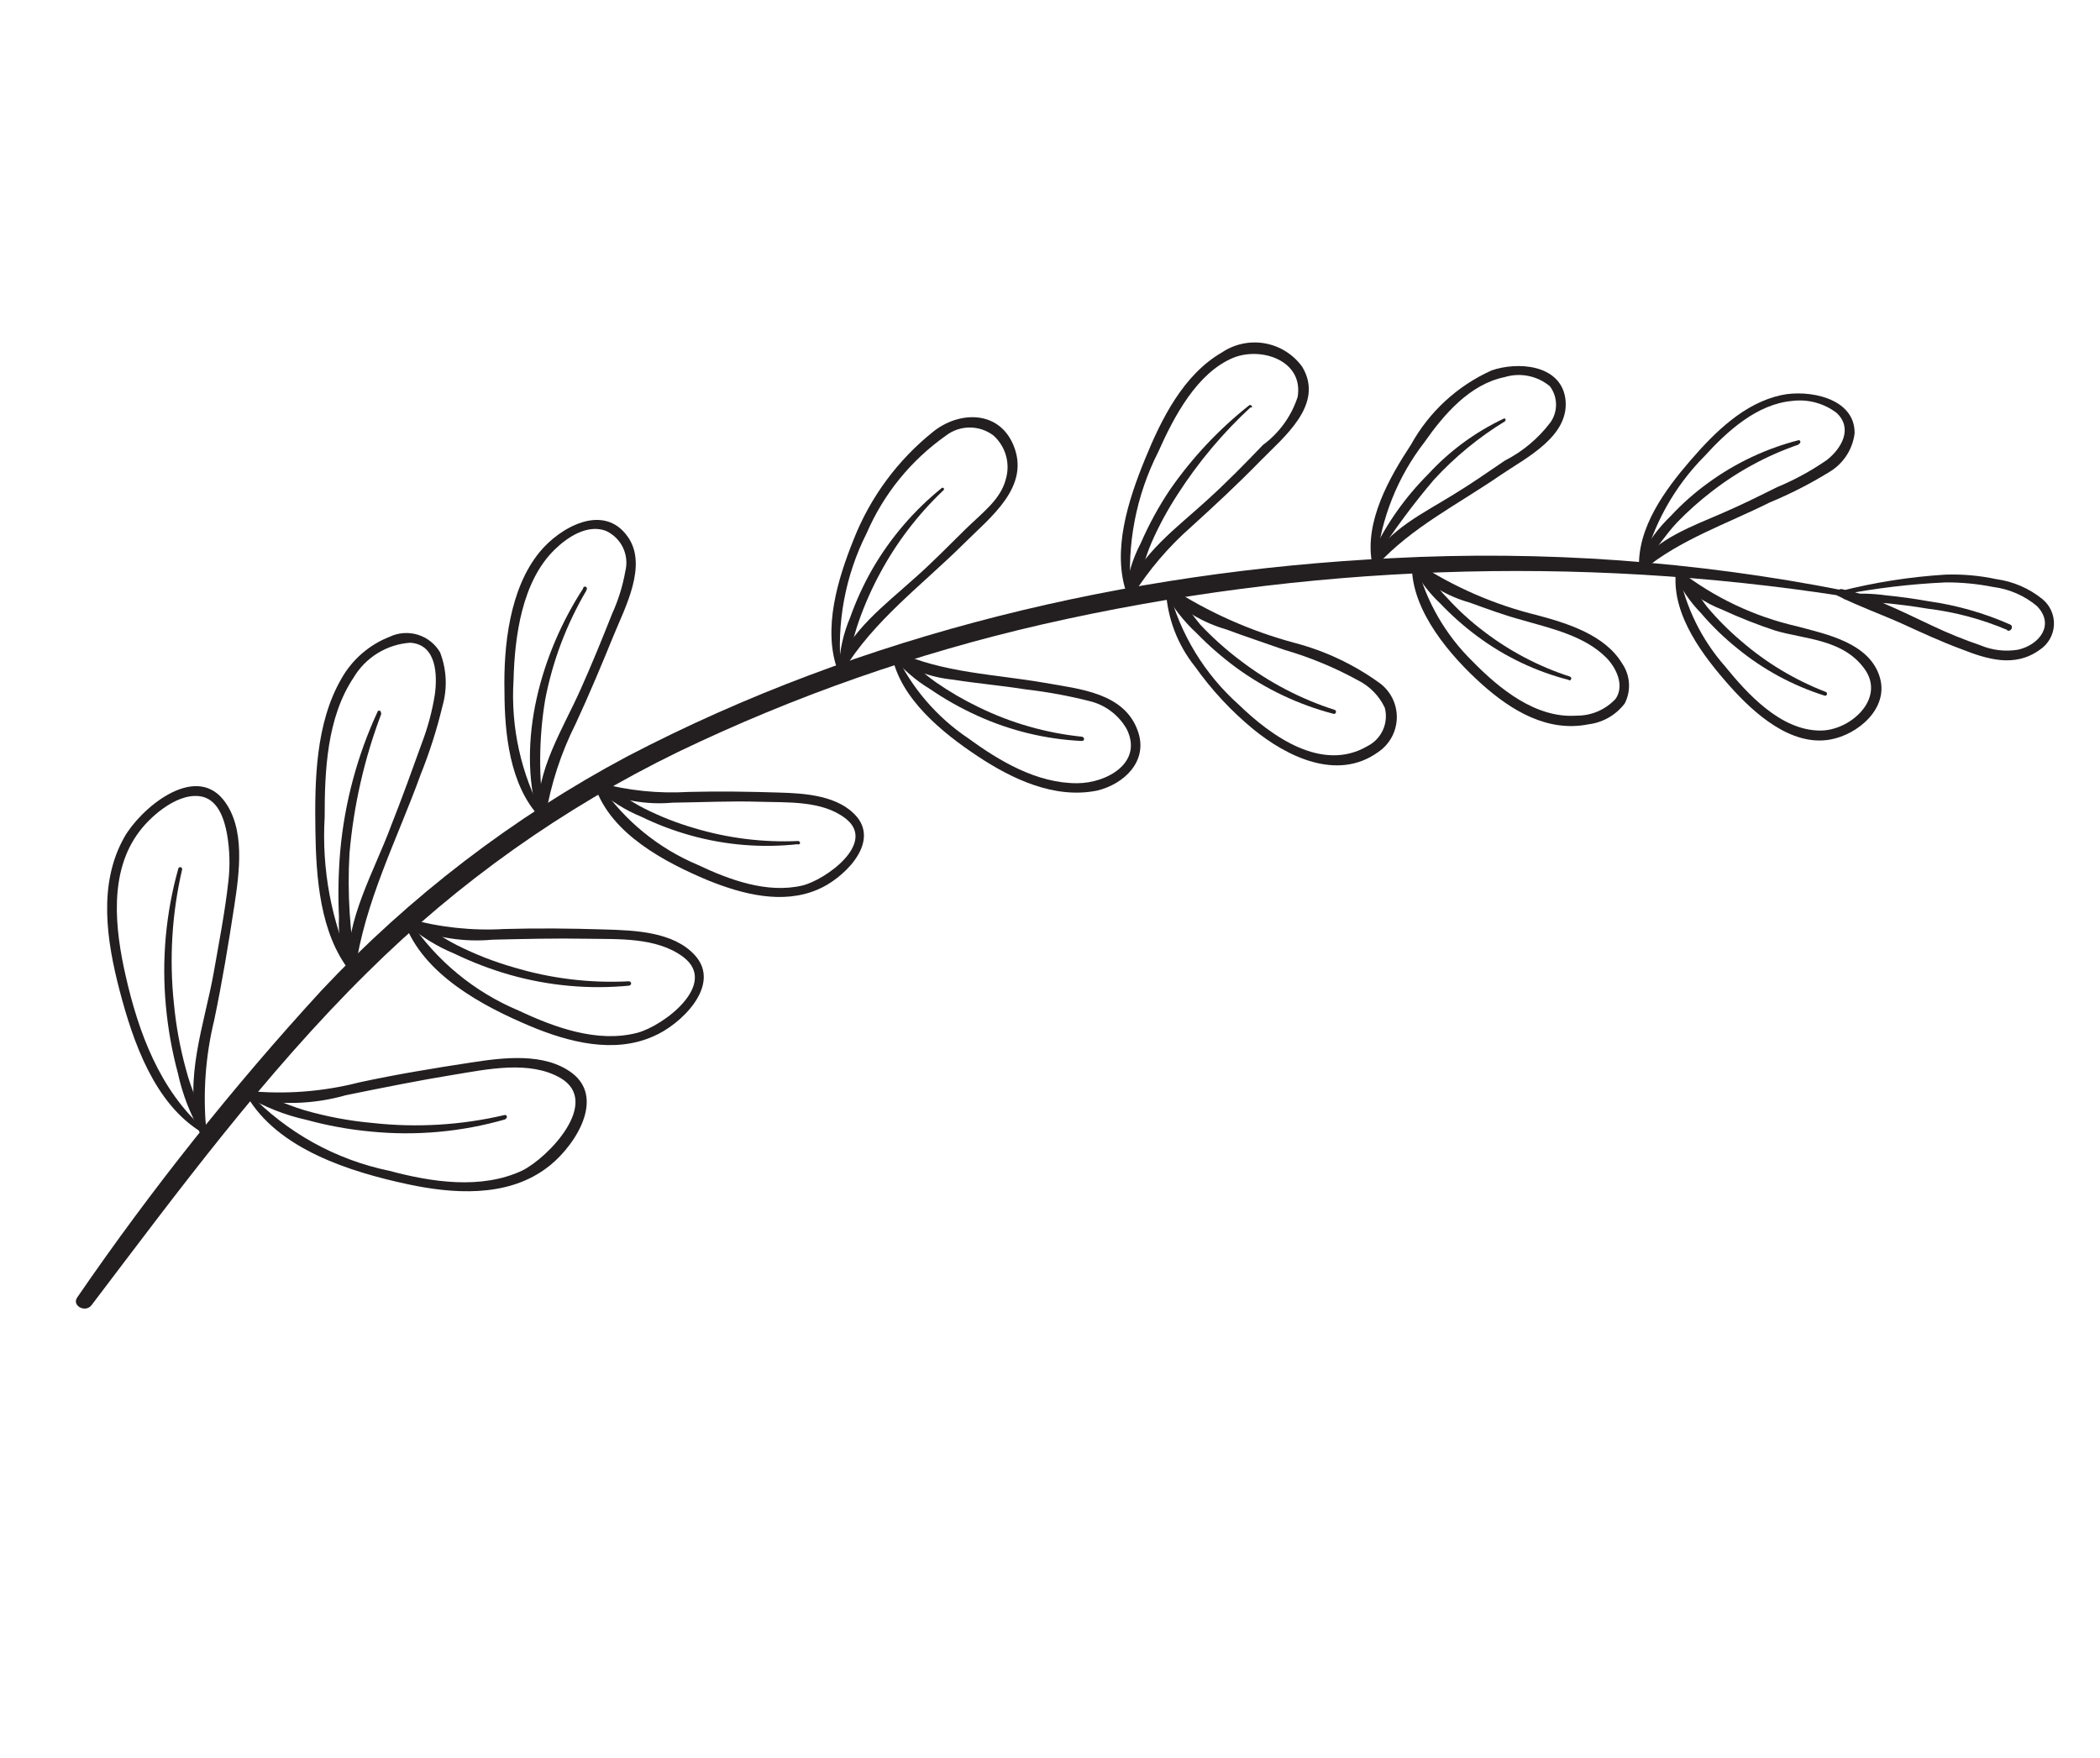 <svg width="350" height="293" viewBox="0 0 350 293" fill="none" xmlns="http://www.w3.org/2000/svg">
<path d="M307.16 99.36C262.774 92.484 217.487 94.085 173.698 104.078C152.744 108.884 132.392 116.012 113.019 125.33C93.865 134.65 76.374 147.058 61.249 162.057C44.097 178.983 29.781 198.422 15.24 217.565C14.214 218.876 11.857 217.603 12.908 216.198C25.256 198.222 38.852 181.136 53.595 165.066C68.329 149.382 85.531 136.216 104.518 126.088C143.741 105.598 187.844 95.219 231.841 93.043C257.144 91.708 282.516 93.521 307.373 98.439C307.971 98.599 307.711 99.441 307.128 99.352L307.16 99.36Z" fill="#231F20"/>
<path d="M306.636 98.546C312.406 97.073 318.301 96.145 324.244 95.776C327.098 95.681 329.952 95.937 332.744 96.535C335.535 96.92 338.169 98.057 340.363 99.825C341.01 100.344 341.525 101.009 341.866 101.765C342.206 102.522 342.362 103.348 342.321 104.177C342.28 105.005 342.043 105.812 341.63 106.532C341.217 107.251 340.639 107.862 339.944 108.315C335.759 111.342 331.129 109.866 326.857 108.181C323.511 106.947 320.272 105.439 317.025 103.961C313.778 102.484 309.865 101.098 306.417 99.365C305.661 99.162 306.248 98.105 306.934 98.188C309.53 98.705 312.044 99.572 314.407 100.764C316.981 101.858 319.482 103.102 322.03 104.291C324.643 105.531 327.324 106.622 330.061 107.555C332.043 108.387 334.219 108.642 336.34 108.293C339.934 107.469 342.52 104.114 339.474 101.004C337.391 99.266 334.852 98.165 332.161 97.83C329.573 97.317 326.94 97.064 324.302 97.073C318.451 97.337 312.627 98.032 306.879 99.151C306.501 99.05 306.233 98.54 306.693 98.46L306.636 98.546Z" fill="#231F20"/>
<path d="M89.94 136.182C84.932 130.826 84.096 122.236 84.079 115.249C83.914 107.683 84.921 98.136 89.932 92.024C93.297 87.899 100.623 83.723 104.643 89.489C107.994 94.233 104.128 101.36 102.256 105.952C100.385 110.544 98.219 115.732 95.98 120.563C93.517 125.447 91.808 130.676 90.914 136.072C90.728 136.764 89.736 136.566 89.707 135.917C89.239 128.472 93.912 121.358 96.82 114.784C98.668 110.658 100.358 106.489 102.017 102.312C103.042 100.057 103.78 97.683 104.215 95.244C104.558 93.909 104.417 92.495 103.818 91.254C103.218 90.012 102.198 89.023 100.938 88.463C97.867 87.336 94.541 89.549 92.436 91.615C87.004 96.906 85.776 106.023 85.589 113.393C85.107 121.206 86.83 128.996 90.561 135.876C90.615 135.944 90.639 136.031 90.628 136.116C90.618 136.202 90.574 136.28 90.506 136.334C90.438 136.387 90.352 136.411 90.266 136.401C90.18 136.391 90.102 136.347 90.049 136.279L89.94 136.182Z" fill="#231F20"/>
<path d="M97.728 98.431C94.413 104.058 92.091 110.214 90.861 116.628C89.804 123.021 89.753 129.541 90.71 135.95C90.779 136.575 89.813 136.654 89.656 136.106C86.019 123.494 90.226 108.801 97.172 98.113C97.169 98.062 97.178 98.01 97.199 97.963C97.22 97.916 97.252 97.874 97.291 97.842C97.332 97.809 97.379 97.787 97.429 97.776C97.479 97.766 97.532 97.767 97.581 97.78C97.631 97.793 97.677 97.818 97.715 97.853C97.754 97.887 97.783 97.93 97.801 97.979C97.82 98.027 97.826 98.079 97.821 98.13C97.816 98.181 97.798 98.23 97.77 98.273L97.728 98.431Z" fill="#231F20"/>
<path d="M58.35 161.922C53.304 155.577 52.679 146.201 52.565 138.446C52.444 130.081 52.588 120.607 56.879 113.155C58.671 109.956 61.517 107.476 64.932 106.138C66.404 105.44 68.085 105.318 69.642 105.798C71.2 106.278 72.521 107.324 73.345 108.73C74.445 111.578 74.59 114.706 73.756 117.644C72.828 121.53 71.615 125.343 70.126 129.051C66.222 139.845 60.742 150.352 59.181 161.841C58.996 162.534 58.003 162.335 57.975 161.686C57.571 153.246 62.394 145.195 65.226 137.52C67.001 133.037 68.7 128.332 70.292 123.901C71.301 121.267 72.033 118.535 72.476 115.749C72.91 112.492 72.782 107.432 68.377 107.128C66.446 107.26 64.576 107.86 62.928 108.876C61.281 109.892 59.906 111.294 58.921 112.96C54.47 119.627 54.106 128.537 54.112 136.195C53.596 144.899 55.227 153.595 58.863 161.52C59.047 161.839 58.669 162.243 58.35 161.922Z" fill="#231F20"/>
<path d="M63.546 118.99C60.712 126.476 58.928 134.319 58.246 142.295C58.056 145.602 58.069 148.918 58.284 152.223C58.398 153.94 58.542 155.666 58.79 157.385C59.101 158.674 59.291 159.99 59.356 161.315C59.35 161.474 59.293 161.628 59.193 161.752C59.093 161.877 58.956 161.967 58.802 162.008C58.648 162.05 58.484 162.041 58.336 161.983C58.187 161.925 58.06 161.821 57.975 161.686C56.849 158.885 56.344 155.872 56.495 152.857C56.326 149.198 56.396 145.532 56.703 141.882C57.43 133.818 59.541 125.939 62.944 118.592C63.028 118.278 63.569 118.524 63.479 118.736L63.546 118.99Z" fill="#231F20"/>
<path d="M33.596 188.718C25.733 183.947 22.183 173.652 19.962 165.197C17.741 156.742 16.342 147.361 20.677 139.617C23.286 134.918 32.276 127.174 37.216 133.288C40.977 138.006 39.879 145.504 39.052 150.983C38.058 157.463 37.028 163.698 35.705 170.022C34.239 176.039 33.792 182.259 34.383 188.423C34.466 189.12 33.398 189.205 33.195 188.577C30.508 180.099 34.098 170.604 35.598 162.235C36.49 157.144 37.502 151.985 38.07 146.841C38.365 144.236 38.287 141.603 37.838 139.02C37.411 136.713 36.491 133.599 33.896 132.836C30.025 131.799 25.35 135.775 23.256 138.554C18.068 145.327 19.179 154.901 20.946 162.661C23.079 172.07 26.617 181.654 34.008 188.188C34.312 188.438 33.822 188.88 33.596 188.718Z" fill="#231F20"/>
<path d="M30.349 144.94C28.654 152.257 28.193 159.807 28.985 167.276C29.334 170.969 30.002 174.624 30.983 178.201C31.902 181.821 33.502 184.914 34.646 188.324C34.886 189.063 33.853 189.394 33.499 188.827C31.705 185.736 30.406 182.383 29.651 178.89C28.66 175.2 27.989 171.431 27.643 167.625C26.932 159.944 27.636 152.198 29.719 144.771C29.742 144.688 29.796 144.616 29.871 144.573C29.946 144.53 30.035 144.518 30.118 144.541C30.202 144.563 30.273 144.618 30.316 144.692C30.359 144.767 30.371 144.856 30.349 144.94Z" fill="#231F20"/>
<path d="M41.437 182.116C47.751 188.761 55.95 193.312 64.928 195.157C71.947 197.038 80.209 198.307 87.036 195.11C91.436 192.916 100.214 183.698 93.429 179.687C88.231 176.675 81.131 178.247 75.631 179.135C70.131 180.022 63.644 181.32 57.648 182.547C52.192 184.103 46.431 184.254 40.901 182.985C40.777 182.919 40.68 182.813 40.625 182.685C40.569 182.557 40.559 182.413 40.595 182.279C40.631 182.144 40.712 182.025 40.824 181.942C40.936 181.858 41.073 181.816 41.213 181.82C47.467 182.45 53.784 181.973 59.873 180.411C66.069 179.069 72.314 178.044 78.574 177.09C83.851 176.278 90.735 175.39 95.34 178.85C101.224 183.327 95.223 191.873 90.761 194.928C84.218 199.584 75.439 198.986 67.973 197.39C58.405 195.332 46.226 191.563 41.059 182.521C40.866 182.233 41.244 181.828 41.563 182.15L41.437 182.116Z" fill="#231F20"/>
<path d="M84.231 186.566C76.927 188.669 69.289 189.359 61.727 188.598C58.14 188.261 54.589 187.614 51.113 186.665C47.502 185.871 44.042 184.499 40.867 182.604C40.328 182.223 40.638 181.193 41.188 181.408C44.276 182.472 47.426 184.058 50.706 185.038C54.418 186.112 58.225 186.827 62.075 187.173C69.433 187.991 76.877 187.544 84.085 185.852C84.49 185.725 84.653 186.376 84.257 186.472L84.231 186.566Z" fill="#231F20"/>
<path d="M68.277 153.45C72.719 160.122 79.032 165.334 86.425 168.432C92.416 171.252 99.572 173.878 106.209 172.148C110.559 171.02 119.861 164 113.851 159.488C109.41 156.173 102.93 156.562 97.794 156.468C92.659 156.373 87.361 156.506 82.135 156.623C77.207 157.085 72.245 156.266 67.727 154.247C67.576 154.206 67.448 154.108 67.37 153.973C67.293 153.839 67.272 153.679 67.312 153.528C67.352 153.378 67.45 153.25 67.585 153.172C67.72 153.095 67.88 153.073 68.03 153.114C73.242 154.571 78.659 155.156 84.061 154.846C89.636 154.686 95.152 154.748 100.705 154.92C105.658 155.067 112.255 155.249 115.839 159.245C120.339 164.229 113.399 170.87 108.846 172.753C102.301 175.655 94.762 173.702 88.452 171.067C80.478 167.716 70.521 162.45 67.396 153.72C67.283 153.386 67.816 153.158 68 153.477L68.277 153.45Z" fill="#231F20"/>
<path d="M105.014 164.272C98.262 164.942 91.445 164.328 84.921 162.464C81.767 161.558 78.696 160.385 75.741 158.958C72.736 157.723 69.962 155.987 67.536 153.825C67.442 153.711 67.39 153.569 67.387 153.421C67.385 153.274 67.433 153.13 67.523 153.013C67.613 152.896 67.74 152.813 67.883 152.778C68.027 152.742 68.178 152.757 68.312 152.819C71.022 154.287 73.448 156.185 76.215 157.567C79.209 159.073 82.337 160.295 85.559 161.218C91.811 163.109 98.345 163.9 104.868 163.558C105.277 163.668 105.308 164.182 104.888 164.238L105.014 164.272Z" fill="#231F20"/>
<path d="M100.113 130.946C104.127 136.816 109.75 141.403 116.306 144.157C121.544 146.64 127.836 148.967 133.7 147.603C137.517 146.703 146.228 140.503 140.914 136.414C137.006 133.377 131.095 133.783 126.513 133.635C121.932 133.487 116.909 133.726 112.102 133.788C107.793 134.174 103.458 133.431 99.524 131.632C99.401 131.566 99.304 131.46 99.248 131.332C99.193 131.204 99.182 131.061 99.218 130.926C99.255 130.791 99.335 130.672 99.448 130.589C99.56 130.506 99.697 130.463 99.836 130.467C104.689 131.777 109.722 132.294 114.74 131.998C119.77 131.862 124.874 131.947 129.858 132.102C134.109 132.229 139.857 132.555 142.885 136.234C146.524 140.784 140.348 146.585 136.289 148.263C130.413 150.804 123.67 149.031 118.01 146.738C110.883 143.749 101.858 139.037 99.208 131.176C99.072 130.802 99.628 130.614 99.812 130.933L100.113 130.946Z" fill="#231F20"/>
<path d="M133.089 140.693C127.042 141.371 120.921 140.876 115.061 139.236C112.249 138.448 109.513 137.41 106.886 136.134C104.185 135.022 101.695 133.454 99.526 131.497C99.433 131.383 99.38 131.241 99.377 131.093C99.375 130.946 99.423 130.802 99.513 130.685C99.603 130.568 99.73 130.485 99.874 130.45C100.017 130.414 100.168 130.429 100.302 130.491C102.723 131.78 104.891 133.508 107.36 134.743C110.029 136.091 112.818 137.189 115.69 138.021C121.317 139.714 127.189 140.443 133.058 140.178C133.467 140.288 133.467 140.794 132.898 140.776L133.089 140.693Z" fill="#231F20"/>
<path d="M149.234 108.891C151.912 114.613 156.094 119.5 161.334 123.029C166.526 126.815 172.801 130.588 179.56 130.544C184.421 130.531 190.587 127.157 187.781 121.514C186.518 119.297 184.438 117.663 181.985 116.959C178.342 116.018 174.638 115.329 170.899 114.899C166.887 114.263 162.831 113.918 158.818 113.281C155.137 112.911 151.608 111.617 148.559 109.52C147.974 109.06 148.88 108.324 149.295 108.537C157.122 112.186 165.844 112.364 174.19 113.824C179.887 114.845 187.448 115.454 189.663 121.917C191.397 126.902 187.31 130.698 182.874 131.769C175.736 133.23 168.594 129.798 162.896 126.011C157.198 122.225 149.999 116.484 148.652 109.174C148.736 108.859 149.121 108.558 149.265 108.9L149.234 108.891Z" fill="#231F20"/>
<path d="M180.366 123.507C174.342 123.23 168.427 121.805 162.937 119.31C160.172 118.064 157.523 116.576 155.022 114.861C152.516 113.348 150.296 111.406 148.463 109.123C148.124 108.628 148.792 107.896 149.331 108.277C151.65 109.944 153.583 112.047 155.942 113.691C158.22 115.274 160.62 116.673 163.12 117.874C168.529 120.52 174.363 122.186 180.354 122.796C180.763 122.905 180.808 123.491 180.374 123.476L180.366 123.507Z" fill="#231F20"/>
<path d="M194.787 98.26C196.693 105.692 200.771 112.387 206.501 117.49C211.86 122.67 220.332 128.819 227.939 124.347C229.073 123.769 229.975 122.82 230.495 121.659C231.015 120.497 231.122 119.192 230.797 117.962C229.86 115.978 228.284 114.368 226.321 113.389C222.45 111.262 218.358 109.565 214.116 108.331C210.879 107.194 207.594 106.111 204.373 104.911C200.472 103.782 196.926 101.67 194.075 98.778C193.664 98.297 194.218 97.366 194.842 97.803C201.33 102.036 208.451 105.208 215.937 107.2C220.883 108.517 225.551 110.716 229.715 113.691C230.668 114.337 231.448 115.208 231.987 116.226C232.525 117.244 232.805 118.378 232.803 119.53C232.801 120.681 232.516 121.815 231.974 122.831C231.432 123.847 230.648 124.714 229.693 125.357C222.876 130.277 214.45 126.096 208.86 121.529C205.184 118.498 201.926 114.993 199.171 111.107C196.256 107.477 194.558 103.021 194.319 98.371C194.412 98.025 194.88 97.914 194.953 98.271L194.787 98.26Z" fill="#231F20"/>
<path d="M222.291 118.989C216.415 117.461 210.881 114.834 205.982 111.246C203.654 109.525 201.468 107.62 199.447 105.548C197.255 103.526 195.417 101.153 194.009 98.525C193.766 97.92 194.38 97.14 195.025 97.751C196.849 99.758 198.305 102.003 200.063 104.127C202.152 106.345 204.429 108.377 206.869 110.201C211.56 113.771 216.825 116.517 222.437 118.32C222.846 118.429 222.669 119.09 222.26 118.98L222.291 118.989Z" fill="#231F20"/>
<path d="M236.176 94.239C237.734 100.301 240.921 105.821 245.392 110.202C249.867 114.774 255.948 119.777 262.793 119.283C264.011 119.29 265.217 119.044 266.334 118.559C267.451 118.074 268.455 117.362 269.282 116.468C270.798 114.209 269.353 111.292 267.737 109.645C264.131 105.98 258.493 104.739 253.734 103.363C250.745 102.562 247.831 101.477 244.908 100.424C241.274 99.405 237.971 97.45 235.329 94.754C234.927 94.242 235.472 93.342 236.097 93.779C242.271 97.841 249.097 100.811 256.277 102.56C261.25 103.892 267.508 105.839 270.353 110.582C271.021 111.549 271.414 112.679 271.492 113.852C271.569 115.025 271.328 116.197 270.794 117.244C270.074 118.198 269.169 118.997 268.134 119.595C267.099 120.193 265.955 120.576 264.768 120.723C257.956 122.102 251.884 118.452 246.909 113.981C241.934 109.511 235.233 101.914 235.322 94.28C235.414 93.934 235.882 93.823 235.955 94.18L236.176 94.239Z" fill="#231F20"/>
<path d="M261.486 113.333C255.989 111.926 250.817 109.463 246.259 106.082C244.04 104.442 241.969 102.612 240.068 100.612C238.135 98.809 236.536 96.679 235.345 94.32C235.102 93.715 235.994 93.279 236.422 93.698C238.122 95.536 239.355 97.857 241.121 99.578C243.006 101.661 245.083 103.561 247.324 105.254C251.635 108.552 256.475 111.093 261.638 112.767C261.722 112.789 261.793 112.844 261.836 112.918C261.879 112.993 261.891 113.082 261.868 113.166C261.846 113.249 261.791 113.32 261.717 113.364C261.642 113.407 261.553 113.419 261.469 113.396L261.486 113.333Z" fill="#231F20"/>
<path d="M279.831 95.479C280.958 101.244 283.596 106.607 287.473 111.02C291.252 115.676 296.754 121.704 303.281 121.766C308.314 121.867 314.349 116.467 310.757 111.491C307.166 106.514 300.842 106.574 295.903 105.115C292.9 104.125 289.956 102.965 287.085 101.64C283.932 100.444 281.142 98.453 278.986 95.86C278.538 95.268 279.456 94.738 279.955 95.141C285.719 99.613 292.391 102.771 299.503 104.394C304.507 105.734 311.612 107.166 313.31 112.917C314.827 118.08 309.64 122.458 305.003 123.273C298.455 124.42 292.32 118.863 288.325 114.385C283.919 109.427 278.691 102.629 279.291 95.605C279.384 95.258 279.86 95.116 279.925 95.504L279.831 95.479Z" fill="#231F20"/>
<path d="M304.098 115.947C298.79 114.273 293.85 111.598 289.546 108.068C287.351 106.303 285.325 104.338 283.496 102.196C281.617 100.267 280.095 98.02 278.999 95.561C278.969 95.425 278.983 95.283 279.038 95.156C279.094 95.029 279.189 94.923 279.309 94.853C279.43 94.784 279.569 94.755 279.707 94.77C279.845 94.785 279.975 94.844 280.077 94.939C281.712 96.894 282.916 99.072 284.517 101.154C286.232 103.197 288.117 105.09 290.152 106.813C294.33 110.443 299.106 113.321 304.267 115.318C304.676 115.428 304.499 116.089 304.098 115.947Z" fill="#231F20"/>
<path d="M139.607 111.709C137.076 104.79 139.642 96.471 142.273 89.924C145.049 82.865 149.632 76.659 155.562 71.929C159.848 68.524 166.371 68.349 168.851 74.073C171.895 81.096 165.019 86.236 160.686 90.573C153.741 97.483 145.611 103.4 140.457 111.937C140.391 112.06 140.285 112.157 140.157 112.212C140.029 112.268 139.886 112.278 139.751 112.242C139.616 112.206 139.497 112.125 139.414 112.013C139.331 111.901 139.288 111.764 139.292 111.625C141.502 105.268 147.52 100.808 152.327 96.463C155.279 93.881 158.079 90.988 160.915 88.206C163.752 85.424 166.752 83.293 167.631 79.886C168.017 78.6 168.028 77.23 167.663 75.938C167.298 74.645 166.573 73.483 165.573 72.588C164.431 71.719 163.034 71.251 161.599 71.257C160.164 71.263 158.771 71.742 157.637 72.62C151.831 76.715 147.268 82.332 144.449 88.854C140.87 95.939 139.392 103.9 140.19 111.798C140.212 111.884 140.198 111.975 140.153 112.052C140.107 112.128 140.033 112.183 139.946 112.205C139.86 112.226 139.769 112.213 139.692 112.167C139.616 112.121 139.561 112.047 139.539 111.961L139.607 111.709Z" fill="#231F20"/>
<path d="M157.126 81.828C152.967 85.789 149.46 90.382 146.733 95.437C145.334 98.01 144.142 100.691 143.168 103.454C142.222 106.102 141.709 108.899 140.669 111.521C140.543 111.994 139.808 111.965 139.819 111.294C139.929 108.413 140.563 105.577 141.691 102.924C142.687 100.114 143.934 97.4 145.416 94.814C148.408 89.657 152.318 85.092 156.953 81.343C157.169 81.164 157.488 81.486 157.263 81.695L157.126 81.828Z" fill="#231F20"/>
<path d="M187.85 99.101C185.22 91.919 188.068 83.305 190.822 76.554C193.575 69.803 197.232 62.451 203.657 58.742C205.764 57.326 208.339 56.785 210.838 57.234C213.336 57.684 215.562 59.087 217.044 61.148C220.819 67.456 213.899 72.888 210.039 76.846C206.178 80.804 202.501 84.204 198.576 87.773C194.752 91.131 191.436 95.026 188.731 99.337C188.665 99.46 188.56 99.557 188.431 99.613C188.303 99.668 188.16 99.679 188.025 99.643C187.89 99.606 187.772 99.526 187.688 99.414C187.605 99.302 187.562 99.165 187.567 99.025C189.883 92.393 196.29 87.869 201.308 83.243C204.519 80.325 207.534 77.254 210.487 74.166C213.213 72.165 215.241 69.357 216.281 66.139C217.26 60.093 210.257 57.778 205.618 59.605C199.522 62.087 195.668 69.42 193.04 75.327C189.34 82.615 187.767 90.797 188.501 98.938C188.522 99.024 188.509 99.115 188.463 99.192C188.417 99.268 188.343 99.323 188.257 99.345C188.171 99.366 188.079 99.353 188.003 99.307C187.927 99.261 187.872 99.187 187.85 99.101Z" fill="#231F20"/>
<path d="M208.466 67.856C203.798 72.165 199.7 77.052 196.271 82.4C194.607 84.947 193.156 87.626 191.932 90.412C190.69 93.284 190.044 96.45 188.662 99.217C188.593 99.318 188.495 99.395 188.381 99.437C188.267 99.48 188.143 99.486 188.025 99.454C187.907 99.422 187.802 99.355 187.725 99.261C187.647 99.167 187.601 99.052 187.592 98.93C187.897 95.963 188.772 93.082 190.169 90.445C191.509 87.364 193.125 84.41 194.996 81.619C198.675 76.317 203.114 71.585 208.171 67.575C208.436 67.342 208.863 67.76 208.567 67.984L208.466 67.856Z" fill="#231F20"/>
<path d="M228.667 93.812C227.399 86.962 231.513 79.665 235.155 74.13C238.176 68.656 242.892 64.309 248.594 61.742C252.871 60.257 259.937 60.7 260.871 66.28C261.839 72.611 254.42 76.257 250.174 79.133C243.137 83.994 235.327 87.838 229.506 94.206C229.031 94.719 228.278 93.877 228.562 93.447C231.36 88.293 237.463 85.408 242.199 82.461C245.137 80.684 247.961 78.709 250.807 76.773C253.798 75.247 256.402 73.061 258.423 70.38C259.039 69.496 259.359 68.439 259.339 67.362C259.319 66.284 258.959 65.24 258.311 64.379C257.277 63.517 256.045 62.927 254.726 62.662C253.407 62.397 252.042 62.465 250.756 62.861C244.975 64.044 240.662 69.062 237.439 73.663C232.933 79.471 230.156 86.431 229.426 93.746C229.334 94.092 228.826 94.226 228.761 93.837L228.667 93.812Z" fill="#231F20"/>
<path d="M250.926 70.16C246.487 72.858 242.453 76.173 238.944 80.004C235.565 83.991 232.445 88.192 229.604 92.579C229.527 92.657 229.426 92.706 229.318 92.72C229.21 92.733 229.1 92.71 229.006 92.654C228.913 92.598 228.84 92.512 228.801 92.41C228.762 92.308 228.758 92.196 228.79 92.091C231.105 87.252 234.226 82.841 238.02 79.047C241.582 75.171 245.863 72.022 250.624 69.775C250.648 69.761 250.674 69.753 250.701 69.749C250.728 69.746 250.755 69.747 250.782 69.754C250.808 69.761 250.833 69.774 250.854 69.79C250.876 69.807 250.894 69.827 250.907 69.851C250.921 69.875 250.93 69.901 250.933 69.928C250.937 69.955 250.935 69.982 250.928 70.008C250.921 70.035 250.909 70.059 250.892 70.081C250.876 70.103 250.855 70.121 250.832 70.134L250.926 70.16Z" fill="#231F20"/>
<path d="M273.18 94.743C272.853 87.909 277.591 81.555 281.702 76.787C285.813 72.019 290.676 67.216 296.84 65.866C301.322 64.874 309.178 66.271 309.102 72.221C308.939 73.549 308.474 74.823 307.741 75.942C307.008 77.062 306.028 77.998 304.876 78.679C301.695 80.638 298.363 82.339 294.91 83.767C287.705 87.368 280.075 89.912 273.887 95C273.406 95.411 272.475 94.858 272.935 94.273C276.244 89.728 282.159 87.67 287.088 85.516C290.177 84.185 293.174 82.695 296.171 81.204C299.088 79.993 301.869 78.477 304.467 76.68C306.902 74.769 308.878 71.419 306.101 68.82C303.982 67.206 301.314 66.491 298.673 66.829C292.831 67.356 287.879 71.864 284.102 76.013C279.014 81.139 275.445 87.573 273.791 94.603C273.69 94.981 273.147 94.869 273.162 94.435L273.18 94.743Z" fill="#231F20"/>
<path d="M299.76 74.103C294.537 75.899 289.646 78.543 285.283 81.929C283.221 83.513 281.279 85.248 279.473 87.119C277.63 89.088 276.169 91.394 274.42 93.388C273.937 93.934 273.287 93.085 273.5 92.669C274.769 90.187 276.444 87.934 278.457 86.003C280.35 83.966 282.438 82.119 284.691 80.489C289.205 77.191 294.304 74.78 299.717 73.383C300.082 73.278 300.207 73.818 299.865 73.962L299.76 74.103Z" fill="#231F20"/>
<path d="M334.616 105.031C330.348 103.213 325.845 102.007 321.24 101.447C318.852 101.043 316.407 100.726 313.969 100.511C311.768 100.411 309.574 100.194 307.396 99.863C307.05 99.77 307.013 99.153 307.401 99.088C309.724 98.86 312.066 98.91 314.377 99.237C316.745 99.467 319.118 99.799 321.435 100.217C326.125 100.877 330.702 102.183 335.035 104.098C335.685 104.441 335.124 105.403 334.473 105.06L334.616 105.031Z" fill="#231F20"/>
</svg>
